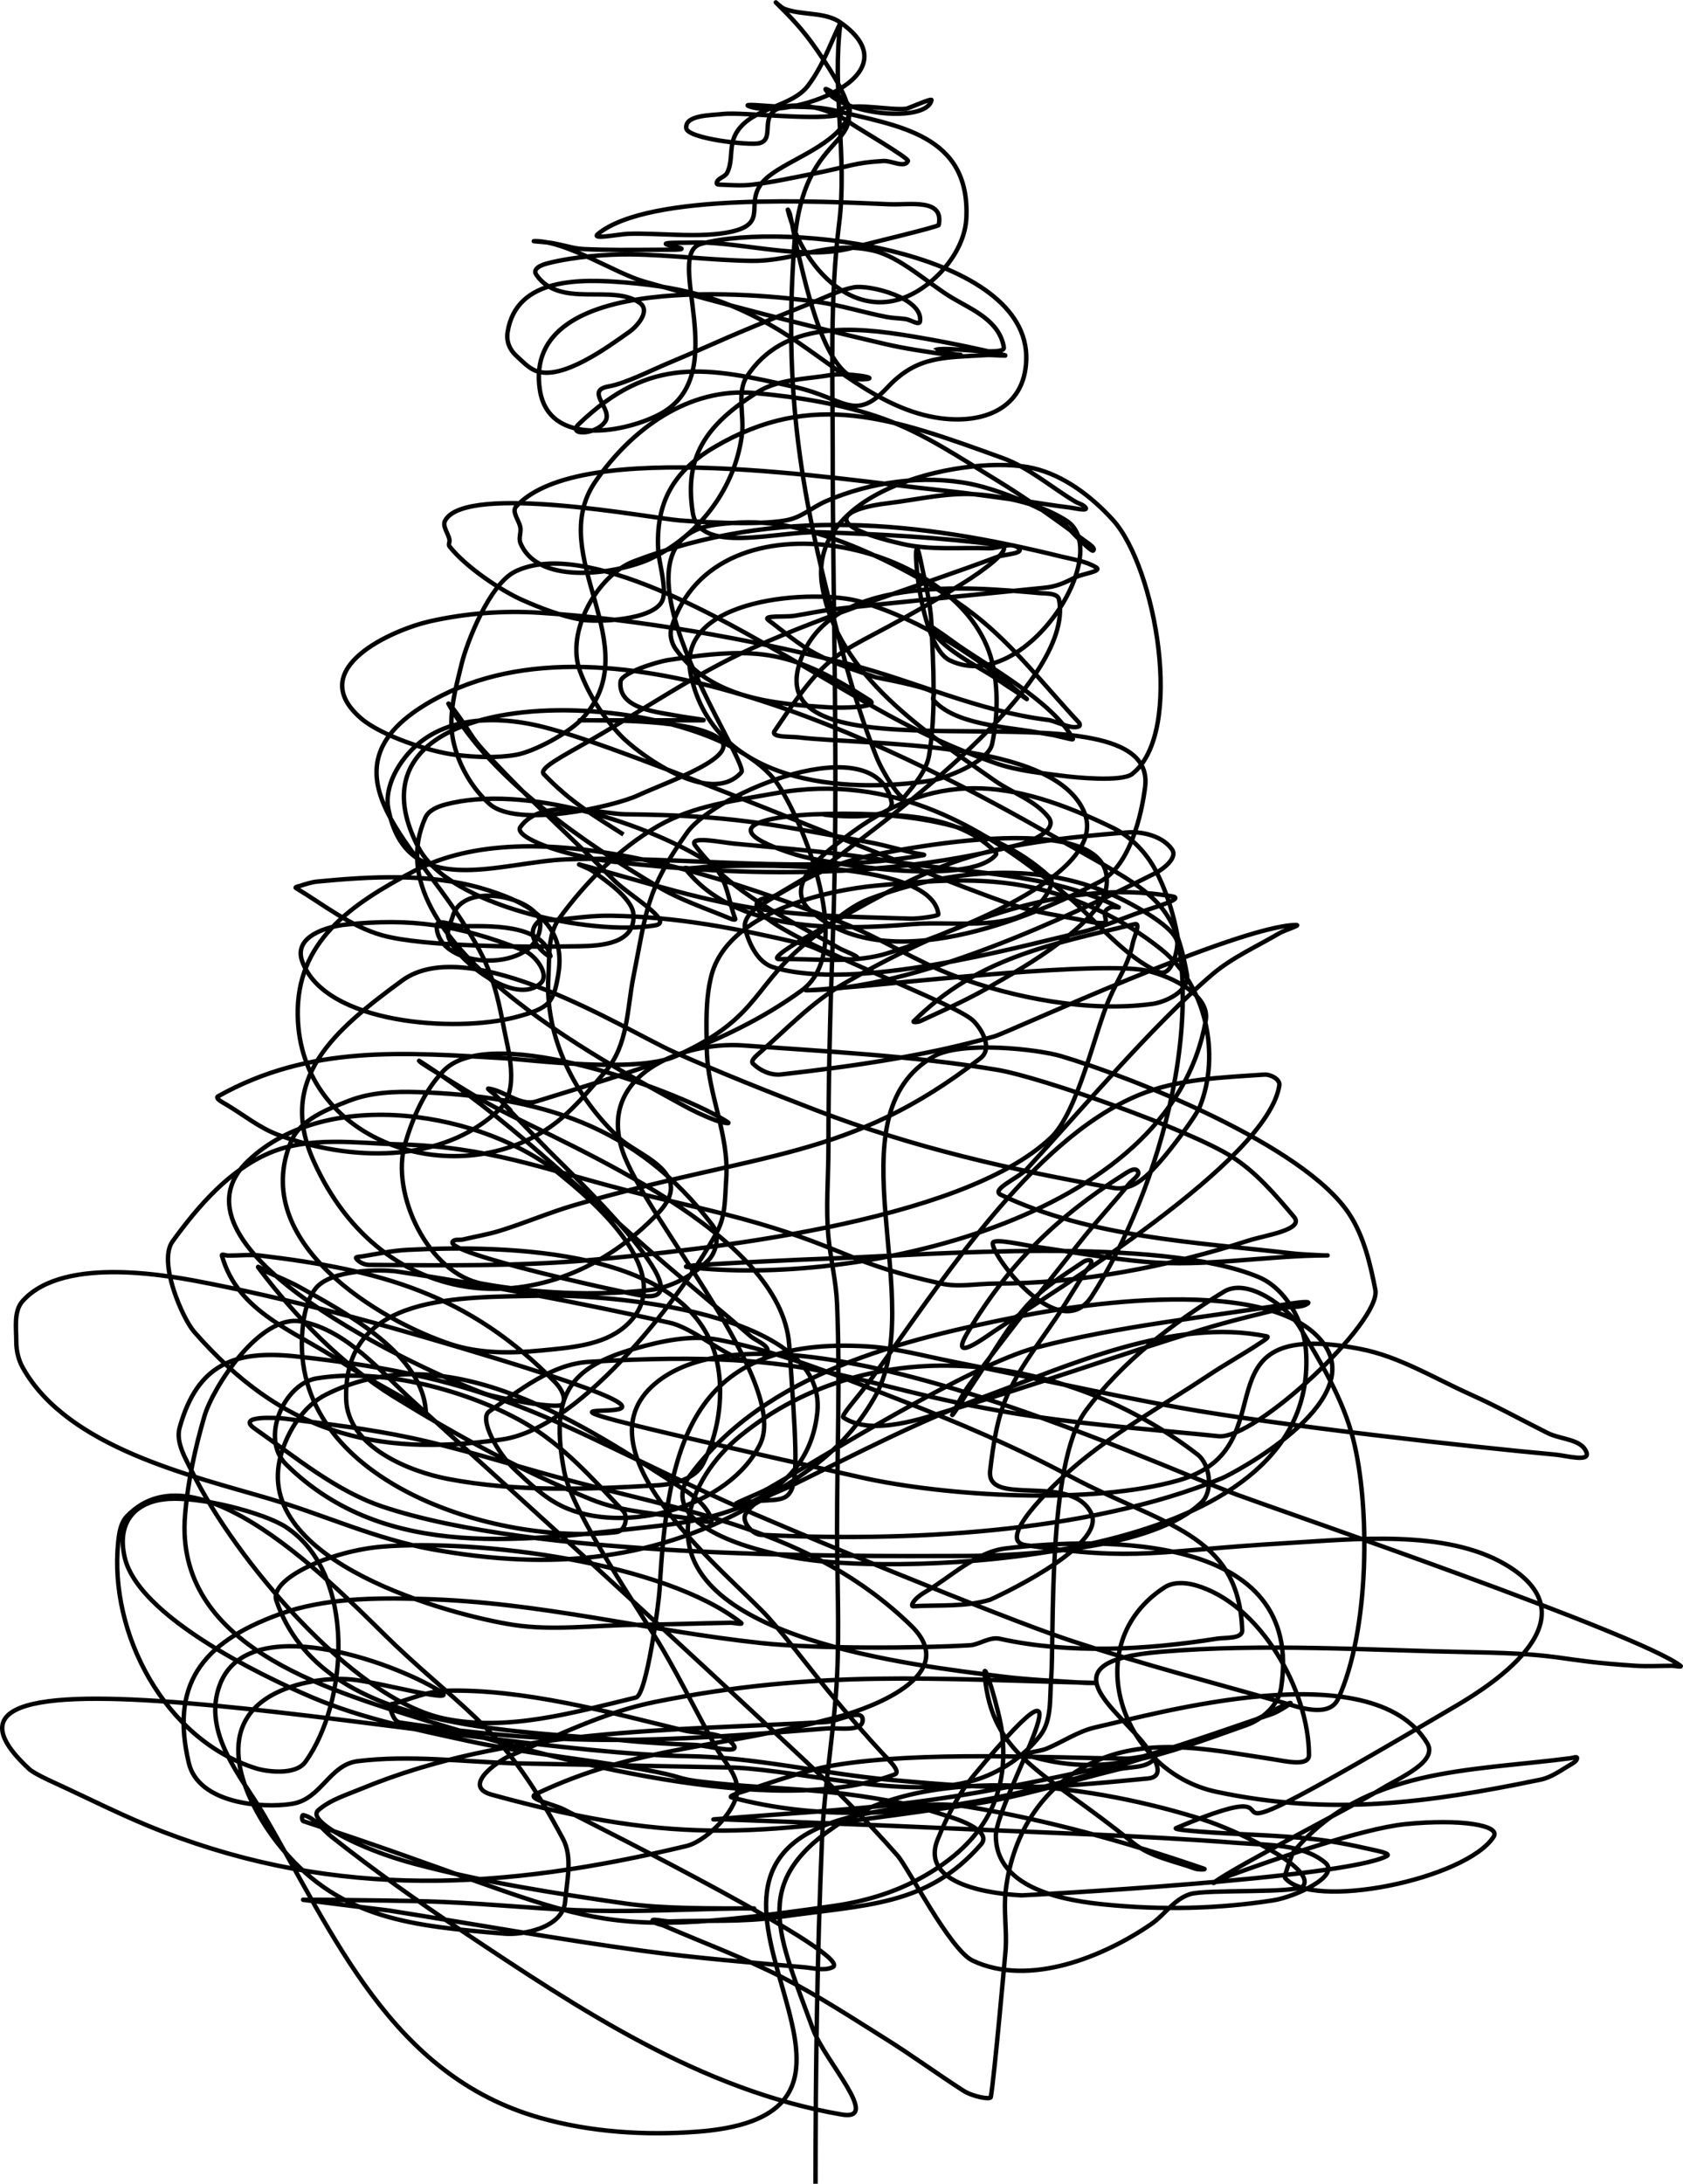 <?xml version="1.0" encoding="UTF-8" standalone="no"?>
<!-- Created with Inkscape (http://www.inkscape.org/) -->

<svg
   width="154.241"
   height="200"
   viewBox="0 0 40.81 52.917"
   version="1.1"
   id="svg5"
   inkscape:version="1.1.1 (c3084ef, 2021-09-22)"
   sodipodi:docname="1.svg"
   inkscape:export-filename="/home/irina/Documents/Kvissentali tänavaraamatukogu/Logo/1.png"
   inkscape:export-xdpi="300.01038"
   inkscape:export-ydpi="300.01038"
   xmlns:inkscape="http://www.inkscape.org/namespaces/inkscape"
   xmlns:sodipodi="http://sodipodi.sourceforge.net/DTD/sodipodi-0.dtd"
   xmlns="http://www.w3.org/2000/svg"
   xmlns:svg="http://www.w3.org/2000/svg">
  <sodipodi:namedview
     id="namedview7"
     pagecolor="#ffffff"
     bordercolor="#666666"
     borderopacity="1.0"
     inkscape:pageshadow="2"
     inkscape:pageopacity="0.0"
     inkscape:pagecheckerboard="true"
     inkscape:document-units="mm"
     showgrid="false"
     inkscape:zoom="0.672594"
     inkscape:cx="313.7108"
     inkscape:cy="287.69213"
     inkscape:window-width="1440"
     inkscape:window-height="783"
     inkscape:window-x="0"
     inkscape:window-y="25"
     inkscape:window-maximized="0"
     inkscape:current-layer="layer1"
     inkscape:snap-text-baseline="false"
     units="px"
     showborder="true"
     inkscape:showpageshadow="false" />
  <defs
     id="defs2" />
  <g
     inkscape:label="Layer 1"
     inkscape:groupmode="layer"
     id="layer1">
    <path
       style="fill:none;stroke:#000000;stroke-width:0.107px;stroke-linecap:butt;stroke-linejoin:miter;stroke-opacity:1"
       d="m 19.775,52.919 c 0,-2.786 0.041,-5.557 0.157,-8.336 0.055,-1.322 0.299,-2.642 0.365,-3.966 0.059,-1.176 0,-2.371 0,-3.548 0,-1.821 0.076,-3.66 0,-5.479 -0.023,-0.544 -0.157,-1.078 -0.209,-1.618 -0.066,-0.698 0,-1.439 0,-2.14 0,-1.676 0.042,-3.338 0.104,-5.01 0.146,-3.954 0,-7.94 0,-11.898 0,-1.845 -0.072,-3.696 0.157,-5.521 C 20.549,3.808 20.17,2.146 20.381,0.547 20.103,1.132 19.953,1.595 19.595,2.074 19.207,2.591 18.286,2.598 17.892,3.161 c -0.246,0.351 -0.095,0.696 -0.26,1.027 -0.053,0.107 -0.254,0.134 -0.253,0.253 2.16e-4,0.036 0.066,0.032 0.102,0.034 0.252,0.01 0.506,0.029 0.757,0 0.491,-0.058 0.976,-0.166 1.461,-0.261 0.932,-0.183 0.98,-0.269 1.722,-0.313 0.198,-0.012 0.515,0.181 0.596,0 0.03,-0.067 -1.257,-0.821 -1.354,-0.892 C 20.234,2.694 19.535,2.466 18.993,2.591 18.348,2.74 18.829,3.374 18.408,3.471 c -0.245,0.057 -1.746,-0.111 -1.768,-0.367 -0.027,-0.32 0.581,-0.306 0.9,-0.343 0.456,-0.052 2.391,0.186 2.856,0 0.016,-0.006 -0.017,-0.12 0,-0.126 0.399,-0.142 1.171,0.043 1.577,0 0.051,-0.005 0.629,-0.267 0.615,-0.209 -0.128,0.567 -2.176,0.351 -2.565,-0.249 -0.045,-0.07 0.158,0.056 0.23,0.097 0.342,0.191 0.488,0.373 0.198,0.758 -0.483,0.644 -1.625,0.948 -1.983,1.409 -0.401,0.516 0.163,0.97 -0.731,1.173 -0.731,0.166 -1.753,0.025 -2.505,0.052 -0.243,0.009 -0.918,0.153 -0.729,0 1.25,-1.01 5.429,-0.785 7.075,-0.716 0.482,0.02 1.319,-0.151 1.184,0.503 -0.009,0.044 -1.717,0.449 -2.06,0.543 -1.094,0.301 -2.384,-0.048 -3.52,-0.114 -0.226,-0.013 -0.452,0 -0.678,0 -1.071,0 0.685,0.169 -0.275,0.169 -0.539,0 -1.079,0.012 -1.618,0 -0.777,-0.017 -0.567,-0.03 -1.2,-0.157 -0.145,-0.029 -0.589,-0.052 -0.441,-0.052 0.776,0 1.936,0.777 2.648,0.98 1.936,0.553 3.887,1.058 5.849,1.515 0.499,0.116 1.007,0.186 1.513,0.261 0.101,0.015 0.408,0 0.306,0 -0.102,0 -0.628,-0.1 -0.624,-0.104 0.162,-0.138 1.722,0.166 1.68,-0.077 C 24.235,7.771 23.586,7.512 23.093,7.22 22.523,6.884 21.84,6.228 21.183,6.074 20.083,5.815 19.297,6.336 18.215,6.321 c -0.975,-0.014 -1.947,-0.145 -2.922,-0.157 -0.559,-0.007 -1.379,0.057 -1.983,0.209 -0.029,0.007 -0.438,0.095 -0.303,0.288 0.577,0.826 1.842,0.207 2.505,0.678 0.277,0.197 -0.073,0.578 -0.261,0.709 C 14.782,8.377 13.62,9.246 12.985,8.983 12.802,8.907 12.662,8.751 12.515,8.617 12.356,8.472 12.273,8.269 12.309,8.046 12.521,6.704 14.104,6.758 15.179,6.846 c 1.466,0.119 2.511,0.427 3.705,1.148 1.233,0.745 2.411,1.935 3.914,2.14 1.025,0.14 2.046,-0.215 2.087,-1.409 0.09,-2.621 -5.766,-3.382 -7.88,-2.818 -0.933,0.249 0.789,3.16 -0.991,4.122 -0.805,0.435 -2.701,0.83 -2.922,-0.574 -0.463,-2.93 5.347,-2.337 6.732,-2.14 0.564,0.081 1.111,0.256 1.67,0.365 0.155,0.03 0.314,0.03 0.47,0.052 0.116,0.017 0.331,0.168 0.346,0.052 0.075,-0.567 -1.239,-0.893 -1.61,-0.821 -0.346,0.067 -0.665,0.234 -0.991,0.365 -2.523,1.017 -1.827,0.766 -3.601,1.513 -0.294,0.124 -0.952,0.454 -1.345,0.522 -0.601,0.104 0.117,0.546 -0.089,0.853 -0.221,0.328 -0.939,0.346 -0.636,0.057 1.736,-1.654 3.084,-1.388 5.27,-0.887 1.169,0.268 1.416,0.855 2.213,8.021e-4 0.722,-0.774 1.378,-0.719 2.4,-0.783 0.143,-0.009 0.57,0.034 0.431,0 C 23.613,8.426 22.867,8.275 22.117,8.15 20.698,7.913 18.994,7.754 18.099,9.141 c -0.228,0.354 -0.057,0.953 -0.104,1.357 -0.152,1.294 -1.008,2.453 -2.192,3.027 -0.72,0.349 -2.731,0.719 -3.183,-0.365 -0.047,-0.112 0.014,-0.244 0,-0.365 -0.021,-0.176 -0.224,-0.391 -0.104,-0.522 1.552,-1.693 7.838,-0.649 10.27,-0.396 0.682,0.071 1.361,0.171 2.042,0.262 0.366,0.049 0.729,0.114 1.096,0.157 0.131,0.015 0.478,0.103 0.396,0 -0.059,-0.074 -0.166,-0.093 -0.248,-0.142 -0.588,-0.35 -1.118,-0.822 -1.761,-1.055 -2.662,-0.965 -4.599,-1.672 -6.993,-0.261 -1.002,0.591 -1.421,1.353 -1.357,2.505 0.016,0.284 0.214,0.926 0.104,1.2 -0.196,0.491 -1.595,0.542 -1.983,0.47 -0.487,-0.091 -0.956,-0.27 -1.409,-0.47 -0.535,-0.236 -1.395,-0.817 -1.774,-1.305 -0.032,-0.041 0.009,-0.105 0,-0.157 -0.026,-0.158 -0.183,-0.33 -0.104,-0.47 0.515,-0.915 5.001,-0.052 5.691,2.66e-4 0.361,0.028 1.838,0.128 2.559,1.77e-4 0.404,-0.071 0.626,-0.311 0.991,-0.469 1.059,-0.46 2.353,-0.646 3.496,-0.417 0.593,0.119 1.653,0.512 2.244,0.939 8.02e-4,4.03e-4 0.675,0.723 0.73,0.678 0.065,-0.054 -0.084,-0.153 -0.152,-0.202 -0.718,-0.524 -1.436,-1.051 -2.196,-1.512 -0.883,-0.537 -1.753,-1.128 -2.725,-1.478 -1.002,-0.36 -2.071,-0.53 -3.131,-0.626 -1.617,-0.147 -2.996,0.886 -3.862,2.14 -1.242,1.799 1.3,3.981 -0.313,5.74 -0.331,0.361 -1.186,0.814 -1.618,0.887 -0.48,0.082 -0.977,0.057 -1.461,0 -0.622,-0.073 -1.808,-0.464 -2.296,-0.887 -1.396,-1.209 0.79,-2.149 1.67,-2.348 0.868,-0.196 1.773,-0.265 2.661,-0.209 2.343,0.148 5.118,0.637 7.481,1.241 1.636,0.418 3.173,1.152 4.849,1.357 0.184,0.022 0.568,0.243 0.752,0.155 0.027,-0.013 0.02,-0.067 0,-0.089 -0.829,-0.884 -1.576,-1.863 -2.531,-2.609 -1.13,-0.882 -3.147,-1.942 -4.718,-2.188 -0.516,-0.081 -1.048,-0.07 -1.565,0 -2.982,0.407 0.846,5.753 0.626,6.001 -0.767,0.863 -2.536,-0.484 -2.922,-0.887 -0.428,-0.446 -0.776,-0.987 -0.991,-1.565 -0.358,-0.962 0.432,-2.328 1.305,-2.661 3.508,-1.34 6.901,-0.969 10.379,-0.113 0.283,0.069 0.585,0.108 0.833,0.261 0.154,0.095 -0.329,0.153 -0.491,0.234 -0.289,0.144 -0.471,0.231 -0.781,0.26 -0.014,0.001 -4.487,0.444 -5.12,0.523 -0.315,0.039 -0.626,0.108 -0.939,0.157 -0.206,0.032 -0.783,-0.021 -0.616,0.103 0.374,0.278 0.727,0.591 1.139,0.81 0.462,0.246 0.967,0.402 1.461,0.574 0.035,0.012 1.155,0.208 1.401,0.363 0.053,0.033 -0.041,0.14 0,0.187 0.51,0.593 1.74,0.65 2.505,0.783 1.625,0.283 -0.695,-0.18 0.783,0.157 0.03,0.007 0.107,0.027 0.092,0 -0.464,-0.884 -2.103,-1.786 -2.807,-2.283 -0.027,-0.019 -0.403,-0.294 -0.521,-0.365 -0.033,-0.02 -0.112,-0.088 -0.102,-0.051 0.108,0.439 1.222,1.005 1.524,1.206 0.157,0.104 0.309,0.214 0.47,0.313 0.107,0.066 0.408,0.29 0.313,0.209 -1.173,-1.006 -2.517,-1.9 -4.018,-2.348 -1.068,-0.319 -4.531,-0.131 -4.122,1.774 0.563,2.628 3.661,2.89 5.845,2.557 0.261,-0.04 1.366,-0.431 1.461,-0.887 0.135,-0.647 0.155,-1.341 0,-1.983 -0.71,-2.933 -6.713,-4.258 -7.775,-0.835 -0.053,0.169 7.4e-4,0.378 0.104,0.522 0.861,1.196 2.358,1.325 3.705,1.409 0.334,0.021 1.272,0.005 0.99,-0.175 -1.872,-1.195 -2.663,-1.315 -4.887,-0.969 -0.253,0.039 -1.127,0.306 -1.148,0.522 -0.067,0.678 0.949,0.741 1.41,0.833 0.189,0.038 0.763,0.104 0.57,0.104 -0.682,0 -1.364,0 -2.046,0 -0.226,0 -0.452,0 -0.678,0 -0.08,0 -0.32,0 -0.24,0 0.814,0 2.685,-0.014 3.34,0.417 0.664,0.438 -1.209,1.067 -1.931,1.401 -0.591,0.273 -2.934,0.805 -3.601,0.209 -0.447,-0.4 -0.769,-0.977 -0.887,-1.565 -0.12,-0.601 0.065,-1.231 0.209,-1.826 0.122,-0.506 0.671,-1.936 1.305,-2.244 1.699,-0.827 5.187,1.262 6.629,2.088 1.788,1.025 3.034,1.867 5.01,2.557 0.535,0.187 1.108,0.24 1.67,0.313 0.199,0.026 1.389,0.155 1.649,-0.051 1.282,-1.015 0.568,-5.017 -0.471,-6.156 -0.517,-0.567 -1.184,-1.078 -1.931,-1.252 -1.496,-0.349 -5.53,0.442 -5.114,2.87 0.371,2.163 2.519,3.531 4.175,4.696 0.43,0.303 0.977,0.476 1.305,0.887 0.287,0.361 -0.63,0.65 -0.682,0.663 -3.183,0.829 -6.643,0.794 -9.889,0.416 -1.214,-0.142 -2.404,-0.596 -2.231,-0.838 0.532,-0.743 1.947,-0.314 2.551,-0.308 2.513,0.026 3.418,0.212 5.94,0.684 0.369,0.069 0.729,0.181 1.096,0.261 0.064,0.014 0.256,0.033 0.191,0.045 -2.811,0.498 -5.804,0.003 -8.654,0.102 -1.613,0.057 -3.885,1.034 -4.325,-1.225 -0.069,-0.352 0.068,-0.741 0.261,-1.044 0.755,-1.182 2.196,-1.266 3.498,-0.939 2.17,0.544 8.883,3.451 11.312,4.289 0.606,0.209 1.251,0.286 1.879,0.417 0.848,0.177 0.145,-0.19 0.579,-0.34 0.056,-0.019 0.23,0.026 0.177,0 -1.689,-0.841 -3.686,-0.816 -5.548,-1.119 -1.252,-0.204 -2.519,-0.299 -3.781,-0.421 -0.311,-0.03 -1.122,-0.202 -0.935,0.048 0.868,1.161 2.25,1.779 3.483,2.483 0.142,0.081 0.578,0.229 0.417,0.261 -0.443,0.089 -0.865,-0.263 -1.305,-0.365 -1.613,-0.374 -3.008,-0.653 -4.646,-0.679 -0.454,-0.007 -0.905,0.063 -1.357,0.104 -0.138,0.013 -0.314,-0.045 -0.413,0.052 -0.4,0.395 0.336,0.915 0.31,0.819 -0.212,-0.793 -1.516,-0.721 -2.134,-0.721 -0.209,0 -0.63,-0.209 -0.626,0 0.019,1.087 2.514,1.151 2.514,-0.054 -2.1e-5,-0.615 -1.861,-1.078 -2.121,-0.194 -0.05,0.17 -0.163,0.354 -0.104,0.522 0.185,0.533 1.636,1.704 2.243,1.097 0.209,-0.209 -0.142,-0.675 -0.417,-0.783 -1.63,-0.637 -2.737,-0.79 -4.331,-0.626 -0.366,0.038 -1.271,0.256 -1.044,0.887 0.552,1.534 3.733,1.732 5.166,1.357 0.845,-0.221 0.928,-0.349 1.044,-1.044 0.203,-1.219 -0.697,-1.747 -1.879,-2.087 -1.252,-0.36 -2.686,-0.281 -3.966,-0.157 -0.143,0.014 -0.28,0.063 -0.417,0.104 -0.037,0.011 -0.135,0.032 -0.102,0.051 0.681,0.41 1.325,0.93 2.09,1.146 1.008,0.285 3.56,0.291 4.79,0.266 0.508,-0.01 1.368,-0.053 1.305,-0.783 -0.034,-0.393 -0.733,-0.851 -0.989,-1.039 -0.093,-0.068 -0.421,-0.186 -0.309,-0.157 1.637,0.431 3.037,0.921 4.758,1.133 1.08,0.133 2.172,0.141 3.26,0.177 0.186,0.006 0.682,-0.061 0.676,-0.104 -0.169,-1.401 -5.063,-1.162 -5.308,-1.166 -0.244,-0.004 -0.487,0.037 -0.731,0.052 -0.035,0.002 -0.126,-0.028 -0.104,0 1.204,1.553 3.676,1.506 5.501,1.353 1.099,-0.092 2.626,0.239 3.237,-0.678 0.089,-0.133 0.223,-0.362 0.104,-0.47 -1.556,-1.415 -3.744,-1.592 -5.74,-1.513 -0.678,0.027 -2.776,0.232 -0.416,0.976 0.634,0.2 4.189,0.805 4.853,0 0.024,-0.029 -0.023,-0.073 -0.05,-0.099 -1.019,-1.005 -2.766,-0.877 -4.117,-0.877 -0.169,0 1.752,0.225 1.634,-0.307 -0.407,-1.833 -4.274,-0.208 -4.953,0.743 -1.003,1.405 -0.985,1.898 -1.305,3.496 -0.155,0.775 -0.126,1.66 -0.678,2.296 -0.419,0.483 -0.829,0.995 -1.357,1.357 -2.317,1.588 -6.05,0.366 -6.105,-2.714 -0.032,-1.774 1.255,-2.674 2.818,-3.496 2.889,-1.521 7.699,0.204 10.343,1.234 0.95,0.37 1.812,0.947 2.767,1.305 1.433,0.538 3.255,0.889 4.801,0.678 0.297,-0.041 0.908,-0.303 0.832,-0.72 -0.344,-1.872 -0.854,-1.983 -3.202,-3.322 -3.432,-1.959 -10.467,-5.664 -14.867,-3.429 -3.101,1.575 -0.901,3.357 0.365,5.27 0.73,1.102 0.909,1.549 1.148,2.818 0.085,0.452 0.389,1.456 -0.104,1.931 -1.409,1.355 -3.661,1.265 -5.375,0.626 -0.453,-0.169 -0.837,-0.484 -1.252,-0.731 -0.083,-0.049 -0.29,-0.156 -0.206,-0.203 2.239,-1.256 4.501,-1.063 6.974,-0.921 0.538,0.031 3.183,0.372 4.122,-0.052 2.136,-0.964 1.822,-1.745 3.392,-2.922 0.421,-0.316 0.813,-0.701 1.305,-0.887 1.945,-0.736 4.215,-0.947 6.108,-4.01e-4 0.028,0.014 1.281,0.624 1.357,1.044 0.024,0.131 -0.12,0.864 -0.446,0.725 -0.809,-0.345 -1.573,-1.29 -2.14,-1.774 -2.062,-1.762 -4.339,-3.062 -7.149,-2.557 -0.971,0.175 -1.998,0.299 -2.852,0.793 -0.948,0.548 -1.755,1.359 -2.4,2.244 -0.281,0.386 -0.232,0.932 -0.261,1.409 -0.089,1.485 0.659,2.92 1.722,3.914 0.46,0.43 1.868,0.84 0.939,1.815 -2.651,2.78 -6.689,2.432 -8.349,-1.252 -0.902,-2 0.486,-3.171 2.14,-4.383 1.634,-1.198 5.448,1.218 6.583,1.726 1.14,0.511 2.302,0.97 3.468,1.419 2.328,0.898 4.745,1.451 7.201,1.879 0.488,0.085 0.861,-0.335 1.155,-0.669 0.226,-0.256 0.84,-1.056 0.939,-1.305 0.503,-1.257 0.154,-2.933 -0.939,-3.809 -0.898,-0.72 -1.989,-1.244 -3.112,-1.494 -1.236,-0.276 -2.537,-0.164 -3.798,-0.048 -1.155,0.107 -3.617,0.627 -4.003,2.205 -0.141,0.575 -0.115,1.182 -0.104,1.774 0.019,1.08 0.547,2.046 0.47,3.131 -0.03,0.422 -0.013,0.877 -0.209,1.252 C 16.654,31.236 14.152,34.602 12.173,34.881 9.021,35.325 6.819,34.683 4.708,32.271 4.43,31.954 3.823,30.578 4.186,30.079 4.808,29.222 5.56,28.354 6.534,27.939 7.506,27.525 8.64,27.702 9.696,27.731 c 2.118,0.058 3.439,0.58 5.468,1.105 1.073,0.278 2.161,0.495 3.224,0.807 2.153,0.632 2.229,0.975 4.436,1.461 0.425,0.094 0.87,0 1.305,0 2.085,0 4.169,-0.404 6.152,-1.044 0.392,-0.127 1.362,-0.259 1.096,-0.574 -0.452,-0.536 -0.921,-1.086 -1.513,-1.461 -1.024,-0.648 -4.601,-1.92 -5.685,-2.101 -2.035,-0.34 -4.104,-0.442 -6.162,-0.591 -1.422,-0.103 -3.547,0.682 -2.922,2.557 0.526,1.579 4.057,5.617 3.34,7.097 -0.742,1.531 -3.298,2.23 -4.801,1.513 -0.436,-0.208 -0.795,-0.556 -1.148,-0.887 -0.427,-0.401 -0.877,-1.235 -0.626,-1.409 0.738,-0.512 1.515,-1.148 2.412,-1.203 5.892,-0.357 6.183,0.63 10.787,1.319 1.488,0.223 2.992,0.328 4.488,0.482 0.893,0.092 3.954,-2.778 3.803,-3.548 -0.124,-0.632 -0.276,-1.287 -0.626,-1.826 -1.093,-1.684 -5.315,-3.337 -6.992,-3.835 -0.592,-0.176 -2.427,-0.369 -3.08,-2.34e-4 -2.567,1.451 -0.095,5.964 -1.461,8.297 -0.686,1.173 -1.512,1.745 -2.714,2.453 -2.533,1.492 -5.079,1.726 -8.004,1.198 C 9.126,37.297 7.865,36.711 6.553,36.323 4.646,35.759 1.64,35.083 0.552,33.14 0.447,32.952 0.395,32.729 0.395,32.514 c 0,-0.335 -0.068,-0.743 0.157,-0.991 1.014,-1.123 3.661,-0.593 4.543,-0.417 2.345,0.466 4.653,1.115 6.94,1.814 8.351,2.553 -4.616,-0.138 8.839,2.879 2.07,0.464 5.621,0.673 7.716,0.069 2.747,-0.792 0.26,-3.968 4.383,-3.183 0.95,0.181 1.8,0.709 2.682,1.104 0.639,0.286 1.252,0.626 1.879,0.939 0.313,0.156 0.822,0.14 0.937,0.47 0.084,0.238 -0.504,0.073 -0.755,0.05 -1.975,-0.179 -6.747,-0.709 -9.118,-1.139 -1.838,-0.333 -3.66,-0.753 -5.493,-1.113 -0.681,-0.134 -1.356,-0.324 -2.049,-0.368 -4.276,-0.272 -4.87,2.353 -5.062,5.897 -0.015,0.28 -0.31,2.545 -0.574,2.609 -1.512,0.367 -3.116,0.828 -4.639,0.512 C 8.542,41.18 5.674,37.731 4.67,35.686 4.503,35.345 4.254,34.956 4.357,34.59 c 0.435,-1.554 1.355,-1.878 2.818,-1.722 4.949,0.528 6.214,1.605 10.421,3.513 1.461,0.662 6.663,2.807 8.302,3.352 1.737,0.578 3.511,1.039 5.271,1.541 0.277,0.079 1.055,0.369 1.274,-0.1 0.771,-1.653 0.785,-4.697 0.364,-6.323 -0.252,-0.972 -0.789,-1.854 -1.305,-2.715 -0.251,-0.419 -1.234,-1.199 -1.826,-0.835 -1.256,0.771 -2.473,1.7 -3.349,2.885 -0.944,1.278 -0.758,5.479 -0.839,6.506 -0.036,0.459 0.019,0.991 -0.261,1.357 -0.396,0.517 -0.993,0.913 -1.618,1.096 -1.612,0.473 -4.099,-0.229 -5.792,-0.313 -0.057,-0.003 -5.358,-0.104 -5.379,-0.104 -1.24,-0.042 -2.517,-0.205 -3.76,-0.052 -0.695,0.085 -0.88,0.918 -1.595,1.034 -0.72,0.116 -2.273,-0.004 -2.505,-0.991 -0.438,-1.863 0.268,-2.901 2.192,-3.601 1.095,-0.398 2.31,-0.403 3.475,-0.372 2.858,0.075 5.421,0.767 8.22,1.069 1.344,0.145 3.839,0.126 5.062,0.052 0.211,-0.013 0.473,-0.211 0.716,-0.157 1.677,0.373 3.566,0.27 5.253,0 0.217,-0.035 0.634,0.011 0.626,-0.209 -0.087,-2.36 -1.916,-2.521 -4.186,-3.736 -1.319,-0.706 -2.702,-1.294 -4.097,-1.835 -1.441,-0.559 -2.884,-1.167 -4.402,-1.462 -0.669,-0.13 -1.379,0.023 -2.035,0.209 -1.604,0.455 -2.069,1.133 -1.722,2.974 0.192,1.02 1.901,3.471 2.4,4.331 0.458,0.787 0.859,1.606 1.305,2.4 0.192,0.343 0.589,0.701 0.47,1.148 -0.135,0.505 -0.797,1.103 -1.2,1.2 C 12.197,45.8 8.213,46.025 3.948,44.385 3.039,44.035 2.171,43.589 1.286,43.184 1.246,43.166 0.823,42.974 0.712,42.871 -3.196,39.264 11.347,42.48 16.665,42.555 c 1.647,0.023 3.267,0.422 4.907,0.573 2.767,0.254 3.558,0.233 6.265,-0.032 0.504,-0.049 0.052,-0.643 -0.052,-0.783 -0.678,-0.903 -2.513,-2.046 0.357,-2.287 2.513,-0.21 5.045,-0.036 7.566,0.01 2.331,0.043 1.977,0.202 3.955,0.329 0.295,0.019 0.591,0 0.887,0 0.066,0 0.25,0.04 0.198,0 -0.998,-0.774 -9.655,-3.74 -10.733,-4.138 -2.213,-0.816 -11.277,-5.101 -14.13,-2.699 -1.992,1.677 1.885,4.691 2.766,5.688 0.568,0.643 1.074,1.337 1.626,1.993 0.373,0.443 0.753,0.881 1.148,1.305 0.126,0.135 0.438,0.423 0.264,0.487 -2.938,1.084 -8.245,-0.342 -11.455,-1.341 -2.368,-0.737 -6.005,-1.805 -5.747,-4.943 0.067,-0.813 0.241,-1.618 0.47,-2.4 0.201,-0.689 1.343,-2.479 2.343,-2.296 1.115,0.204 1.968,1.257 2.714,1.931 3.177,2.87 6.345,5.75 9.469,8.677 0.794,0.744 1.562,1.519 2.282,2.336 0.253,0.287 1.271,2.285 1.821,2.545 1.371,0.647 3.181,-0.097 4.331,-0.887 0.328,-0.225 0.539,-0.591 0.932,-0.722 0.391,-0.131 2.634,-0.007 2.758,-0.207 0.283,-0.456 -1.682,-1.365 -2.449,-1.607 -2.471,-0.78 -6.523,-1.455 -8.922,0.179 -2.034,1.385 -1.352,2.628 -0.522,4.905 0.279,0.764 1.677,2.237 0.692,2.067 C 16.979,50.646 14.053,48.69 11.221,46.802 10.14,46.081 9.056,45.31 8.038,44.506 7.814,44.329 7.637,44.05 7.359,43.984 c -0.048,-0.011 -0.046,0.131 0,0.147 7.236,2.366 6.496,2.97 12.88,2.05 0.698,-0.101 1.396,-0.304 2.019,-0.636 1.486,-0.793 2.248,-1.93 2.035,-3.601 -0.06,-0.469 -0.46,-1.828 -0.417,-1.357 0.182,2.003 1.432,2.308 3.601,4.07 0.424,0.344 1,0.439 1.513,0.626 0.065,0.024 0.272,0.022 0.207,0 -1.878,-0.646 -3.804,-1.185 -5.764,-1.508 -0.774,-0.127 -1.576,0.017 -2.348,0.157 -6.238,1.126 1.904,7.263 -4.175,7.723 -1.273,0.096 -2.587,0.012 -3.815,-0.336 C 9.479,50.296 8.095,46.87 6.379,43.944 5.863,43.064 4.884,41.986 5.335,40.813 c 0.683,-1.775 4.135,-0.567 5.311,0.153 0.606,0.371 -1.408,-0.199 -2.115,-0.268 -0.66,-0.064 -1.535,0.096 -2.087,0.47 -1.373,0.93 -0.31,2.794 0.417,3.653 1.429,1.686 3.147,1.852 5.382,2.036 0.422,0.035 1.409,-0.135 1.461,-0.783 0.041,-0.503 0.186,-1.068 -0.052,-1.513 C 12.22,41.883 11.415,41.59 9.598,39.876 8.489,38.83 4.87,34.855 3.075,36.745 2.923,36.904 2.889,37.152 2.866,37.371 c -0.226,2.2 1.125,4.783 3.34,5.479 0.251,0.079 0.957,0.181 1.2,-0.157 1.032,-1.434 1.253,-4.549 -0.47,-5.688 -0.51,-0.337 -2.093,-0.761 -2.922,-0.678 -0.689,0.069 -1.196,0.515 -0.991,1.409 0.367,1.601 4.06,3.188 4.543,3.393 1.206,0.513 2.507,0.778 3.787,1.057 1.384,0.302 2.8,0.436 4.195,0.682 1.109,0.196 0.809,0.234 1.513,0.313 1.879,0.21 2.803,0.113 4.847,0.522 0.373,0.074 0.733,0.2 1.096,0.313 0.103,0.032 1.085,0.332 0.783,0.678 -1.324,1.513 -2.783,1.452 -4.906,1.76 -0.87,0.126 -1.757,0.074 -2.636,0.106 -0.135,0.005 -0.505,-0.09 -0.405,0 0.07,0.063 0.175,0.067 0.261,0.104 0.96,0.416 1.946,0.78 2.878,1.256 0.864,0.441 1.678,0.974 2.5,1.488 0.638,0.399 1.246,0.845 1.879,1.252 0.225,0.145 0.654,0.225 0.667,0.157 0.086,-0.474 0.362,-3.591 0.362,-3.597 0.027,-0.469 -0.055,-0.943 0,-1.409 0.166,-1.412 0.943,-2.636 2.296,-3.183 1.338,-0.541 2.813,-0.202 4.175,0 0.293,0.043 0.883,0.194 0.883,-0.102 -0.003,-1.562 -1.183,-3.676 -2.766,-4.116 -0.235,-0.065 -0.525,-0.08 -0.731,0.052 -2.128,1.373 -1.066,4.464 1.252,4.957 2.787,0.592 5.122,0.27 7.857,-0.294 0.267,-0.055 0.496,-0.227 0.731,-0.365 0.064,-0.037 0.151,-0.083 0.157,-0.157 0.003,-0.048 -0.097,-0.006 -0.146,0 -2.464,0.324 -5.011,0.226 -6.731,2.272 -0.028,0.033 -0.229,0.599 -0.208,0.625 0.645,0.803 4.39,0.043 5.062,-0.991 0.183,-0.282 -0.81,-0.439 -2.136,-0.307 -1.079,0.108 -3.285,0.893 -4.279,1.252 -0.123,0.045 -0.467,0.233 -0.361,0.157 0.614,-0.439 3.327,-1.815 4.071,-2.271 0.441,-0.269 1.362,-0.653 1.096,-1.096 -1.33,-2.217 -6.591,-0.712 -8.039,-0.389 -0.426,0.095 -0.797,0.355 -1.2,0.522 -0.151,0.063 -0.622,0.107 -0.465,0.155 1.854,0.573 3.211,0.016 5.323,-0.731 0.383,-0.135 0.772,-0.486 0.835,-0.887 0.595,-3.769 -4.314,-3.674 -6.679,-3.392 -0.72,0.086 -1.331,0.694 -1.931,1.044 -0.337,0.196 -0.372,0.361 -0.31,0.357 0.623,-0.037 1.27,0.023 1.867,-0.159 0.011,-0.003 2.832,-1.274 2.453,-2.087 -0.469,-1.006 -2.561,-0.132 -2.453,-1.044 0.074,-0.62 0.162,-1.256 0.417,-1.826 0.345,-0.771 0.906,-1.426 1.357,-2.14 0.175,-0.277 0.349,-0.556 0.522,-0.835 0.053,-0.086 0.168,-0.159 0.157,-0.259 -0.007,-0.062 -0.135,-0.035 -0.186,0 -0.473,0.32 -0.973,0.622 -1.357,1.044 -0.513,0.564 -0.876,1.248 -1.305,1.879 -0.128,0.187 -0.239,0.385 -0.365,0.574 -0.048,0.072 -0.195,0.287 -0.157,0.209 0.125,-0.251 0.251,-0.505 0.417,-0.731 0.88,-1.188 1.799,-2.347 2.72,-3.504 0.369,-0.464 0.774,-0.897 1.148,-1.357 0.079,-0.097 0.284,-0.213 0.209,-0.313 -0.076,-0.101 -0.258,0.037 -0.365,0.104 -1.61,1.021 -2.763,2.153 -3.757,3.809 -0.466,0.776 0.387,0.144 0.678,-0.052 1.399,-0.941 6.596,-4.093 6.879,-5.934 0.023,-0.148 -0.216,-0.271 -0.365,-0.261 -1.025,0.07 -2.092,0.102 -3.041,0.494 -2.623,1.082 -4.857,4.643 -6.488,6.879 -0.327,0.448 -0.746,0.89 -0.678,0.936 0.704,0.471 1.993,-0.005 2.538,-0.164 2.069,-0.605 4.099,-1.338 6.16,-1.968 0.654,-0.2 1.319,-0.359 1.983,-0.522 0.189,-0.046 0.412,0.004 0.574,-0.104 0.116,-0.077 -0.28,-0.022 -0.417,0 -2.051,0.331 -4.132,0.534 -6.142,1.058 -1.642,0.428 -5.346,2.75 -6.517,3.421 -0.236,0.135 -0.996,0.421 -0.73,0.365 1.461,-0.304 1.56,0.72 1.238,-3.844 -0.192,-2.717 -5.25,-4.765 -7.097,-5.74 -0.483,-0.255 -0.941,-0.554 -1.409,-0.835 -0.141,-0.084 -0.281,-0.17 -0.417,-0.261 -0.019,-0.013 -0.069,-0.062 -0.049,-0.049 2.06,1.311 3.784,3.024 5.614,4.62 0.794,0.693 1.616,1.354 2.412,2.045 0.147,0.128 0.492,0.235 0.413,0.413 -0.336,0.754 -1.56,-0.554 -2.366,-0.732 -2.186,-0.485 -4.388,-0.906 -6.602,-1.24 -0.387,-0.059 -1.624,-0.056 -1.988,0.417 -0.211,0.275 -0.282,0.646 -0.313,0.991 -0.335,3.68 4.717,5.253 7.619,4.905 0.21,-0.025 0.285,-0.375 0.157,-0.511 -0.736,-0.78 -1.471,-1.608 -2.402,-2.141 -1.33,-0.761 -3.408,-1.342 -5.036,-1.071 -0.776,0.129 -1.38,1.447 -0.731,2.087 2.424,2.39 5.861,1.833 8.959,1.494 1.713,-0.187 3.708,-0.731 3.918,-2.761 0.252,-2.439 -5.097,-2.864 -6.676,-2.825 -1.953,0.048 -4.823,-0.088 -4.749,2.505 0.033,1.17 1.557,1.761 2.461,1.934 1.669,0.321 3.4,0.256 5.096,0.155 0.404,-0.024 0.912,-0.161 1.096,-0.522 0.359,-0.706 0.499,-1.567 0.365,-2.348 -0.497,-2.908 -5.205,-2.949 -7.522,-2.835 -0.369,0.018 -0.732,0.096 -1.096,0.157 -0.054,0.009 -0.189,0.008 -0.157,0.052 0.07,0.093 0.196,0.155 0.312,0.156 1.796,0.011 3.598,0.041 5.387,-0.12 2.556,-0.231 8.962,-0.881 11.151,-2.967 0.65,-0.62 1.062,-2.561 1.405,-3.346 0.231,-0.531 0.47,-0.839 0.574,-1.357 0.031,-0.154 0.205,-0.505 0.052,-0.468 -2.075,0.499 -3.818,0.824 -5.361,2.353 -0.036,0.036 0.106,0.021 0.152,0 0.627,-0.29 1.262,-0.57 1.853,-0.929 0.163,-0.099 2.493,-1.343 2.661,-2.296 0.382,-2.164 -5.778,-0.784 -6.032,-0.716 -0.862,0.235 -1.651,0.7 -2.41,1.171 -0.172,0.107 -0.362,0.325 -0.313,0.522 0.094,0.375 0.309,0.826 0.678,0.939 1.983,0.607 5.89,-0.479 7.391,-0.827 0.482,-0.111 0.945,-0.297 1.409,-0.47 0.306,-0.114 1.208,-0.36 0.887,-0.417 -2.731,-0.482 -5.691,0.8 -7.97,2.113 -0.764,0.44 -1.384,1.095 -2.046,1.678 -0.076,0.067 -0.228,0.189 -0.157,0.261 0.171,0.171 0.438,0.288 0.678,0.261 1.741,-0.197 3.489,-0.444 5.174,-0.922 0.34,-0.096 5.87,-2.67 7.311,-2.7 0.15,-0.003 -0.273,0.125 -0.402,0.201 -0.545,0.322 -1.136,0.582 -1.618,0.991 -1.446,1.229 -3.195,3.305 -4.509,4.727 -0.199,0.215 -0.887,0.495 -0.622,0.621 2.169,1.031 4.681,1.143 7.03,1.415 0.26,0.03 0.522,0.037 0.783,0.052 0.035,0.002 0.139,0 0.104,0 -1.459,0 -2.957,0.287 -4.423,0.155 -0.892,-0.08 -1.775,-0.241 -2.661,-0.365 -0.264,-0.037 -0.956,-0.199 -1.025,-0.104 -0.135,0.187 1.585,2.55 2.393,1.305 1.598,-2.464 3.109,-7.305 1.555,-10.309 -0.226,-0.437 -0.601,-0.828 -1.044,-1.044 -2.463,-1.2 -4.343,-1.44 -6.523,0.261 -0.218,0.17 -1.537,1.068 -0.835,1.722 1.816,1.691 5.361,0.21 7.045,-0.678 0.739,-0.39 1.014,-1.645 1.096,-2.296 0.338,-2.702 -9.228,0.082 -8.401,-2.922 0.626,-2.278 4.193,-1.919 5.844,-1.774 0.164,0.014 0.438,-0.005 0.47,0.157 0.399,2.074 -4.415,5.493 -5.138,6.065 -0.534,0.422 -1.139,0.746 -1.722,1.096 -0.147,0.088 -0.423,0.044 -0.47,0.209 -0.172,0.602 4.569,2.277 5.215,2.805 0.176,0.144 0.547,0.677 0.209,0.939 -3.199,2.481 -5.31,2.245 -9.828,3.555 -0.62,0.18 -1.215,0.438 -1.831,0.628 -0.29,0.089 -0.591,0.138 -0.886,0.209 -0.083,0.02 -0.199,-0.016 -0.252,0.051 -0.223,0.284 4.184,1.245 4.577,1.308 1.726,0.278 -1.825,-3.076 -2.24,-3.502 -2.292,-2.35 -0.151,-0.203 -1.305,-1.357 -0.052,-0.052 -0.229,-0.168 -0.157,-0.157 0.392,0.062 0.77,0.432 1.148,0.313 2.22,-0.696 4.562,-1.319 6.441,-2.691 1.414,-1.033 -0.146,-4.487 -0.675,-5.125 -1.936,-2.335 -10.85,-2.578 -8.615,1.669 0.739,1.405 4.181,2.147 5.737,1.879 0.484,-0.084 -0.65,-0.739 -0.995,-1.088 -0.856,-0.866 -1.761,-1.684 -2.609,-2.557 -1.046,-1.077 -0.677,-0.781 -1.305,-1.618 -0.03,-0.039 -0.128,-0.147 -0.104,-0.104 1.018,1.832 3.343,3.397 5.076,4.427 0.556,0.33 1.178,0.534 1.774,0.783 0.032,0.013 0.117,0.032 0.104,0 -0.179,-0.465 -0.208,-1.087 -0.626,-1.357 -1.462,-0.944 -4.494,-1.934 -6.419,-1.409 -0.182,0.049 -0.393,0.141 -0.47,0.313 -1.335,2.978 4.364,5.928 6.239,6.964 0.252,0.139 0.514,0.263 0.783,0.365 0.099,0.038 0.401,0.111 0.313,0.052 -1.037,-0.691 -5.712,-2.458 -6.888,-1.252 -0.467,0.479 -0.748,1.133 -0.939,1.774 -0.359,1.205 0.566,3.156 1.879,3.392 1.319,0.237 2.685,0.296 4.018,0.157 0.542,-0.057 1.076,-0.346 1.461,-0.731 0.198,-0.198 0.274,-0.611 0.104,-0.835 -1.861,-2.454 -4.212,-3.134 -7.149,-3.235 -0.561,-0.019 -1.147,0.005 -1.67,0.209 -0.535,0.209 -1.188,0.461 -1.409,0.991 -1.016,2.439 2.129,4.328 3.862,4.905 0.695,0.232 1.463,0.229 2.192,0.157 0.701,-0.069 1.498,-0.118 2.035,-0.574 1.493,-1.266 -1.023,-3.243 -1.513,-3.653 -1.873,-1.565 -5.703,-2.201 -7.619,-0.365 -2.23,2.137 4.325,5.123 5.74,5.636 0.28,0.101 1.775,0.39 1.879,0.261 0.113,-0.142 -0.03,-0.392 -0.157,-0.522 -2.105,-2.16 -4.256,-2.736 -7.16,-3.083 -0.259,-0.031 -0.521,0 -0.781,0 -0.051,0 -0.167,-0.049 -0.153,0 0.391,1.386 1.732,1.803 2.926,2.594 0.572,0.379 1.194,0.677 1.774,1.044 0.091,0.058 0.25,0.316 0.248,0.208 C 10.301,32.811 8.35,31.795 7.255,31.184 7.004,31.044 6.732,30.942 6.472,30.819 6.402,30.785 6.217,30.652 6.263,30.714 c 0.885,1.18 2.042,2.365 3.29,3.133 1.53,0.942 3.118,1.809 4.782,2.487 0.786,0.321 1.664,0.343 2.502,0.481 0.137,0.023 0.465,0.131 0.417,0 -0.112,-0.312 -0.4,-0.547 -0.679,-0.726 -2.359,-1.514 -5.663,-3.8 -8.666,-2.298 -0.545,0.272 -0.929,0.876 -1.096,1.461 -0.743,2.6 4.178,3.9 5.636,4.122 0.959,0.147 1.94,0.01 2.91,0 0.783,-0.008 1.565,-0.037 2.348,-0.052 0.087,-0.002 0.329,0.054 0.261,0 -1.86,-1.468 -6.388,-2.034 -8.71,-1.843 -1.234,0.102 -2.737,0.777 -2.557,1.305 1.098,3.22 5.886,3.135 8.476,3.394 0.555,0.056 1.113,0.082 1.67,0.104 0.312,0.012 1.129,0.247 0.938,0 -0.257,-0.332 -0.803,-0.254 -1.211,-0.353 -1.788,-0.435 -3.88,-1.012 -5.776,-0.959 -0.43,0.012 -0.837,0.201 -1.252,0.313 -0.038,0.01 -0.117,0.015 -0.104,0.052 0.052,0.152 0.102,0.382 0.261,0.406 4.018,0.603 6.318,0.47 10.329,0.144 0.303,-0.025 0.887,0.095 0.887,-0.209 0,-0.296 -0.591,0.035 -0.887,0.052 -3.788,0.214 -7.712,0.144 -11.273,1.618 -0.359,0.149 -0.752,0.265 -1.044,0.522 -0.284,0.25 0.957,0.93 2.346,1.298 1.682,0.446 3.407,0.718 5.13,0.963 0.881,0.125 2.084,0.116 3.072,0.116 0.122,0 -0.244,-0.002 -0.365,0 -1.158,0.017 -2.315,0.081 -3.473,0.056 -1.228,-0.027 -2.452,-0.163 -3.68,-0.213 -0.939,-0.038 -1.879,-0.037 -2.818,-0.052 -0.157,-0.003 -0.313,0 -0.47,0 -0.035,0 -0.139,-0.004 -0.104,0 0.695,0.091 1.392,0.174 2.087,0.261 2.054,0.326 4.102,0.696 6.163,0.977 1.296,0.177 2.602,0.28 3.905,0.397 0.225,0.02 0.471,0.091 0.678,0 0.591,-0.258 -5.627,-3.374 -6.526,-3.831 -0.227,-0.115 -0.903,-0.252 -0.673,-0.363 2.463,-1.181 4.481,-1.094 7.387,-1.889 0.225,-0.061 3.077,-0.872 1.722,-2.192 -2.425,-2.361 -5.51,-2.766 -8.589,-3.603 -1.174,-0.319 -2.335,-0.692 -3.524,-0.947 -1.015,-0.218 -2.049,-0.341 -3.079,-0.47 -0.155,-0.019 -1.201,-0.089 -0.727,0.242 0.995,0.694 1.957,1.508 3.108,1.893 3.676,1.23 10.939,1.206 14.138,1.193 1.293,-0.006 4.528,-0.144 5.722,-1.308 0.275,-0.268 0.199,-0.913 -0.104,-1.148 -3.164,-2.45 -7.856,-3.094 -11.1,-0.447 -0.629,0.513 -1.165,1.281 -1.252,2.087 -0.306,2.827 5.521,3.47 7.583,3.734 0.675,0.086 1.356,0.11 2.035,0.157 0.087,0.006 0.348,0.002 0.261,0 -3.915,-0.088 -6.747,-0.332 -10.694,0.464 -1.232,0.248 -2.375,0.827 -3.532,1.315 -0.238,0.101 -1.171,0.723 -0.417,0.931 4.636,1.276 6.493,0.96 11.536,0.247 1.236,-0.175 2.434,-0.56 3.646,-0.86 0.299,-0.074 0.695,-0.02 0.887,-0.261 0.141,-0.177 -0.452,0.003 -0.678,0 -1.953,-0.021 -4.996,-0.184 -7.063,0.157 -0.751,0.124 -1.468,0.4 -2.195,0.627 -0.111,0.035 -0.426,0.126 -0.313,0.157 4.139,1.104 8.659,-0.469 12.525,-1.814 0.345,-0.12 0.648,-0.345 0.991,-0.47 0.154,-0.056 -0.262,0.209 -0.417,0.261 -1.451,0.487 -2.893,1.025 -4.389,1.353 -4.423,0.969 -5.432,0.898 -9.142,1.2 -0.069,0.006 0.139,-0.003 0.208,0 1.792,0.068 3.585,0.131 5.376,0.213 2.374,0.109 4.75,0.177 7.12,0.359 0.719,0.055 1.552,0.016 2.111,0.472 0.4,0.327 -0.739,0.838 -1.249,0.918 -1.341,0.21 -2.72,0.238 -4.07,0.104 -0.878,-0.087 -2.661,-0.338 -2.661,-1.67 0,-0.856 2.696,-5.34 -0.523,-1.476 -0.384,0.461 -0.662,1.01 -0.887,1.565 -0.455,1.124 1.375,1.324 2.035,1.357 0.044,0.002 7.837,-0.408 8.855,-0.953 0.116,-0.062 -0.235,-0.126 -0.363,-0.156 -0.481,-0.11 -0.967,-0.208 -1.458,-0.26 -0.815,-0.087 -1.635,-0.101 -2.453,-0.157 -0.745,-0.051 -0.884,-0.084 -0.835,-0.104 4.029,-1.705 -1.154,1.72 6.809,-2.974 0.9,-0.53 3.362,-2.125 1.178,-3.412 -1.46,-0.86 -3.669,-0.614 -5.27,-0.522 -3.2,0.185 -3.642,0.455 -6.366,0.052 -0.726,-0.107 0.596,-1.396 1.152,-1.875 1.004,-0.867 2.184,-1.508 3.288,-2.244 0.41,-0.273 0.843,-0.51 1.252,-0.783 0.061,-0.041 0.229,-0.142 0.157,-0.157 -2.268,-0.472 -4.882,0.74 -6.769,1.432 -1.644,0.603 -3.201,1.423 -4.774,2.192 -0.386,0.189 -0.871,0.312 -1.096,0.678 -0.109,0.178 0.16,0.497 0.369,0.507 3.437,0.169 7.889,-0.021 11.192,-1.376 0.217,-0.089 3.525,-1.812 2.453,-3.262 -1.358,-1.837 -6.812,-0.766 -7.357,-0.658 -2.849,0.565 -6.154,1.357 -8.007,3.858 -0.852,1.149 1.465,1.934 3.34,2.093 2.958,0.251 11.956,-0.15 11.597,-5.127 -0.051,-0.703 -0.498,-1.502 -1.148,-1.774 -2.389,-1.002 -8.042,-0.538 -10.263,-0.455 -1.079,0.04 -2.157,0.094 -3.235,0.157 -0.122,0.007 -0.485,0.037 -0.363,0.052 3.969,0.487 11.726,-1.074 12.579,-5.974 0.106,-0.608 -0.809,-1.057 -1.409,-1.2 -1.037,-0.248 -5.913,0.28 -6.888,0.365 -0.435,0.038 -0.87,0.072 -1.305,0.104 -0.031,0.003 -0.125,0 -0.094,0 2.634,0 6.4,-1.795 8.465,-2.832 0.211,-0.106 0.551,-0.379 0.417,-0.574 -0.221,-0.323 -0.706,-0.448 -1.096,-0.417 -4.002,0.317 -4.581,0.747 -7.794,2.549 -0.237,0.133 -0.898,0.526 -0.626,0.521 0.828,-0.018 1.681,0.102 2.484,-0.105 0.246,-0.063 5.614,-1.696 4.905,-3.444 -0.723,-1.783 -5.22,-1.626 -6.94,-1.826 -0.196,-0.023 -0.682,0.009 -0.572,-0.156 1.609,-2.398 1.384,-1.584 4.628,-3.616 0.344,-0.215 1.235,-0.833 0.833,-0.886 -1.447,-0.187 -2.908,-0.266 -4.367,-0.312 -1.038,-0.033 -2.919,0.556 -3.079,-0.47 -0.211,-1.349 0.301,-2.119 1.565,-2.922 0.513,-0.326 1.176,-0.311 1.774,-0.417 0.362,-0.064 1.324,0.078 0.783,0.104 C 20.02,9.241 19.536,6.852 19.364,6.181 19.28,5.853 19.233,5.518 19.155,5.189 19.146,5.151 19.094,5.047 19.103,5.085 19.484,6.616 20.999,8.157 22.597,6.802 23.037,6.429 23.404,5.864 23.432,5.289 23.531,3.245 21.753,3.051 20.249,2.679 19.758,2.558 19.241,2.601 18.736,2.575 c -0.19,-0.01 -0.751,-0.067 -0.572,0 0.926,0.346 4.08,-0.717 2.218,-2.028 C 19.998,0.278 19.454,0.38 19.017,0.213 c -0.078,-0.03 -0.259,-0.209 -0.2,-0.15 0.36,0.36 0.628,0.624 0.983,1.135 1.948,2.805 -0.301,1.343 -0.543,4.77 -0.274,3.883 0.253,6.401 1.208,9.961 0.218,0.813 0.472,1.618 0.783,2.4 0.175,0.441 0.605,1.076 0.674,0.991 0.254,-0.311 0.549,-0.643 0.611,-1.04 0.165,-1.048 0.099,-2.123 0.052,-3.183 -0.023,-0.511 -0.161,-1.011 -0.261,-1.513 -0.25,-1.26 -0.109,2.03 0.711,2.42 1.815,0.864 4.02,-2.634 2.818,-3.392 -0.614,-0.387 -1.364,-0.557 -2.087,-0.626 -0.748,-0.072 -1.498,0.12 -2.244,0.209 -1.002,0.119 -1.775,0.495 0.365,0.987 0.679,0.156 1.391,0.079 2.087,0.104 0.243,0.009 0.558,-0.172 0.731,0 0.132,0.132 -0.346,0.143 -0.522,0.209 -1.977,0.74 -4.011,1.342 -5.936,2.209 -1.369,0.616 -2.613,1.477 -3.914,2.225 -0.68,0.391 -1.282,0.69 -1.146,0.831 0.656,0.68 1.208,1.001 1.931,1.461"
       id="path79" />
  </g>
</svg>
